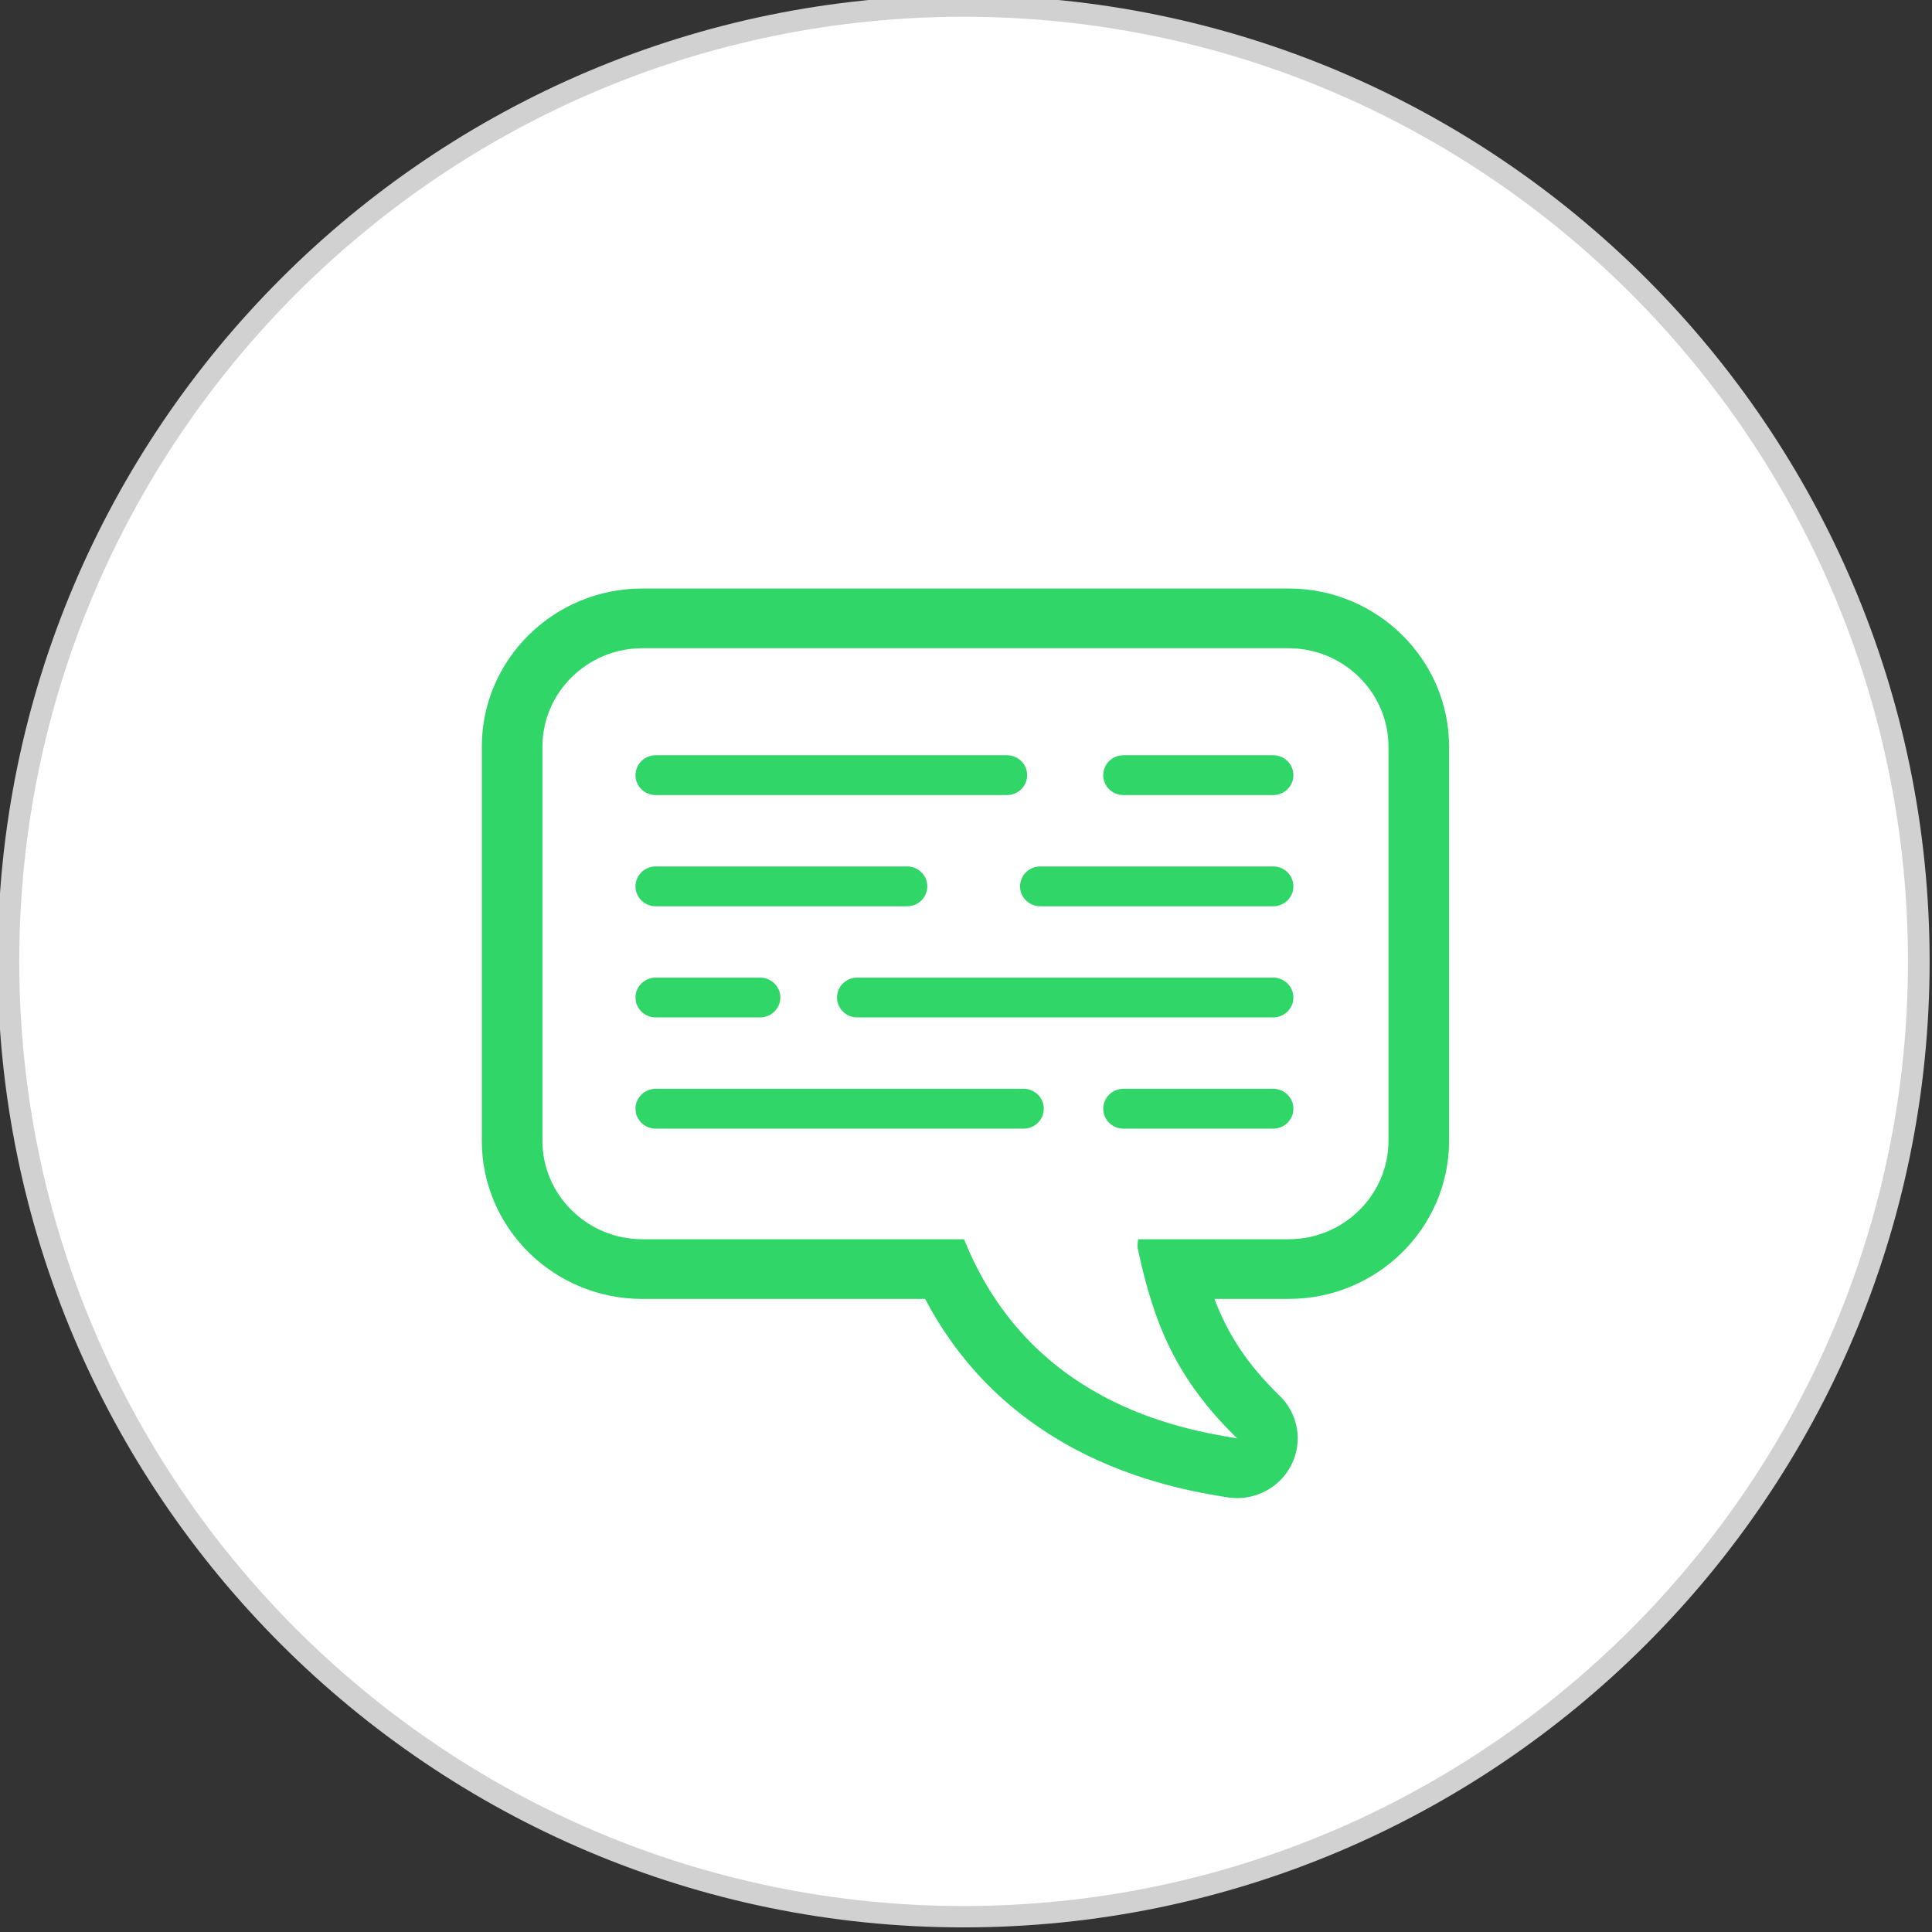 <?xml version="1.0" encoding="utf-8"?>
<!-- Generator: Adobe Illustrator 16.0.0, SVG Export Plug-In . SVG Version: 6.00 Build 0)  -->
<!DOCTYPE svg PUBLIC "-//W3C//DTD SVG 1.1//EN" "http://www.w3.org/Graphics/SVG/1.1/DTD/svg11.dtd">
<svg xmlns:xlink="http://www.w3.org/1999/xlink" version="1.1" id="Layer_1" xmlns="http://www.w3.org/2000/svg" x="0px" y="0px"
	 width="70px" height="70px" viewBox="0 0 70 70" enable-background="new 0 0 70 70" xml:space="preserve">
<rect x="0" y="0" width="70" height="70" fill="#333333" stroke="none"/>
<g>
	<g>
		<circle fill="#FFFFFF" cx="34.914" cy="34.834" r="34.608"/>
		<path fill="#D1D1D1" d="M34.914,69.833c-19.299,0-35-15.701-35-35c0-19.299,15.701-35,35-35c19.299,0,35,15.701,35,35
			C69.914,54.132,54.213,69.833,34.914,69.833z M34.914,0.607c-18.867,0-34.216,15.354-34.216,34.227
			c0,18.872,15.35,34.225,34.216,34.225s34.215-15.354,34.215-34.225C69.129,15.961,53.781,0.607,34.914,0.607z"/>
	</g>
	<g>
		<path fill="#30D667" d="M46.69,21.323H23.27c-3.206,0-5.813,2.57-5.813,5.73v14.28c0,3.16,2.607,5.73,5.813,5.73h10.25
			c1.231,2.34,3.039,4.159,5.385,5.418c2.327,1.25,4.597,1.615,5.567,1.77c0.117,0.02,0.234,0.027,0.352,0.027
			c0.816,0,1.579-0.45,1.956-1.185c0.433-0.838,0.267-1.857-0.414-2.519c-1.205-1.172-1.892-2.262-2.363-3.512h2.688
			c3.205,0,5.812-2.57,5.812-5.73v-14.28C52.502,23.893,49.895,21.323,46.69,21.323z M50.307,41.333
			c0,1.964-1.627,3.567-3.617,3.567h-5.454c-0.008,0.11-0.037,0.222-0.014,0.332c0.581,2.737,1.405,4.744,3.602,6.882
			c-2.147-0.344-7.537-1.338-9.895-7.214H23.27c-1.99,0-3.617-1.604-3.617-3.567v-14.28c0-1.961,1.627-3.566,3.617-3.566h23.42
			c1.99,0,3.617,1.604,3.617,3.566V41.333z"/>
		<path fill="#30D667" d="M46.13,39.449h-5.426c-0.405,0-0.732,0.323-0.732,0.723c0,0.397,0.327,0.721,0.732,0.721h5.426
			c0.405,0,0.732-0.323,0.732-0.721C46.863,39.772,46.536,39.449,46.13,39.449z"/>
		<path fill="#30D667" d="M37.087,39.449H23.756c-0.404,0-0.731,0.323-0.731,0.723c0,0.397,0.328,0.721,0.731,0.721h13.331
			c0.404,0,0.731-0.323,0.731-0.721C37.819,39.772,37.492,39.449,37.087,39.449z"/>
		<path fill="#30D667" d="M46.13,35.421H31.059c-0.405,0-0.732,0.323-0.732,0.721s0.328,0.721,0.732,0.721H46.13
			c0.405,0,0.732-0.323,0.732-0.721S46.536,35.421,46.13,35.421z"/>
		<path fill="#30D667" d="M23.756,36.863h3.786c0.403,0,0.731-0.323,0.731-0.721s-0.329-0.721-0.731-0.721h-3.786
			c-0.404,0-0.731,0.323-0.731,0.721S23.353,36.863,23.756,36.863z"/>
		<path fill="#30D667" d="M46.13,31.393h-8.44c-0.403,0-0.732,0.323-0.732,0.721c0,0.399,0.329,0.722,0.732,0.722h8.44
			c0.405,0,0.732-0.323,0.732-0.722C46.863,31.716,46.536,31.393,46.13,31.393z"/>
		<path fill="#30D667" d="M23.756,32.836h9.11c0.405,0,0.732-0.323,0.732-0.722c0-0.398-0.327-0.721-0.732-0.721h-9.11
			c-0.404,0-0.731,0.323-0.731,0.721C23.025,32.513,23.353,32.836,23.756,32.836z"/>
		<path fill="#30D667" d="M46.13,27.364h-5.426c-0.405,0-0.732,0.323-0.732,0.722s0.327,0.721,0.732,0.721h5.426
			c0.405,0,0.732-0.322,0.732-0.721S46.536,27.364,46.13,27.364z"/>
		<path fill="#30D667" d="M23.756,28.807h12.729c0.404,0,0.731-0.322,0.731-0.721s-0.327-0.722-0.731-0.722H23.756
			c-0.404,0-0.731,0.323-0.731,0.722S23.353,28.807,23.756,28.807z"/>
	</g>
</g>
</svg>

